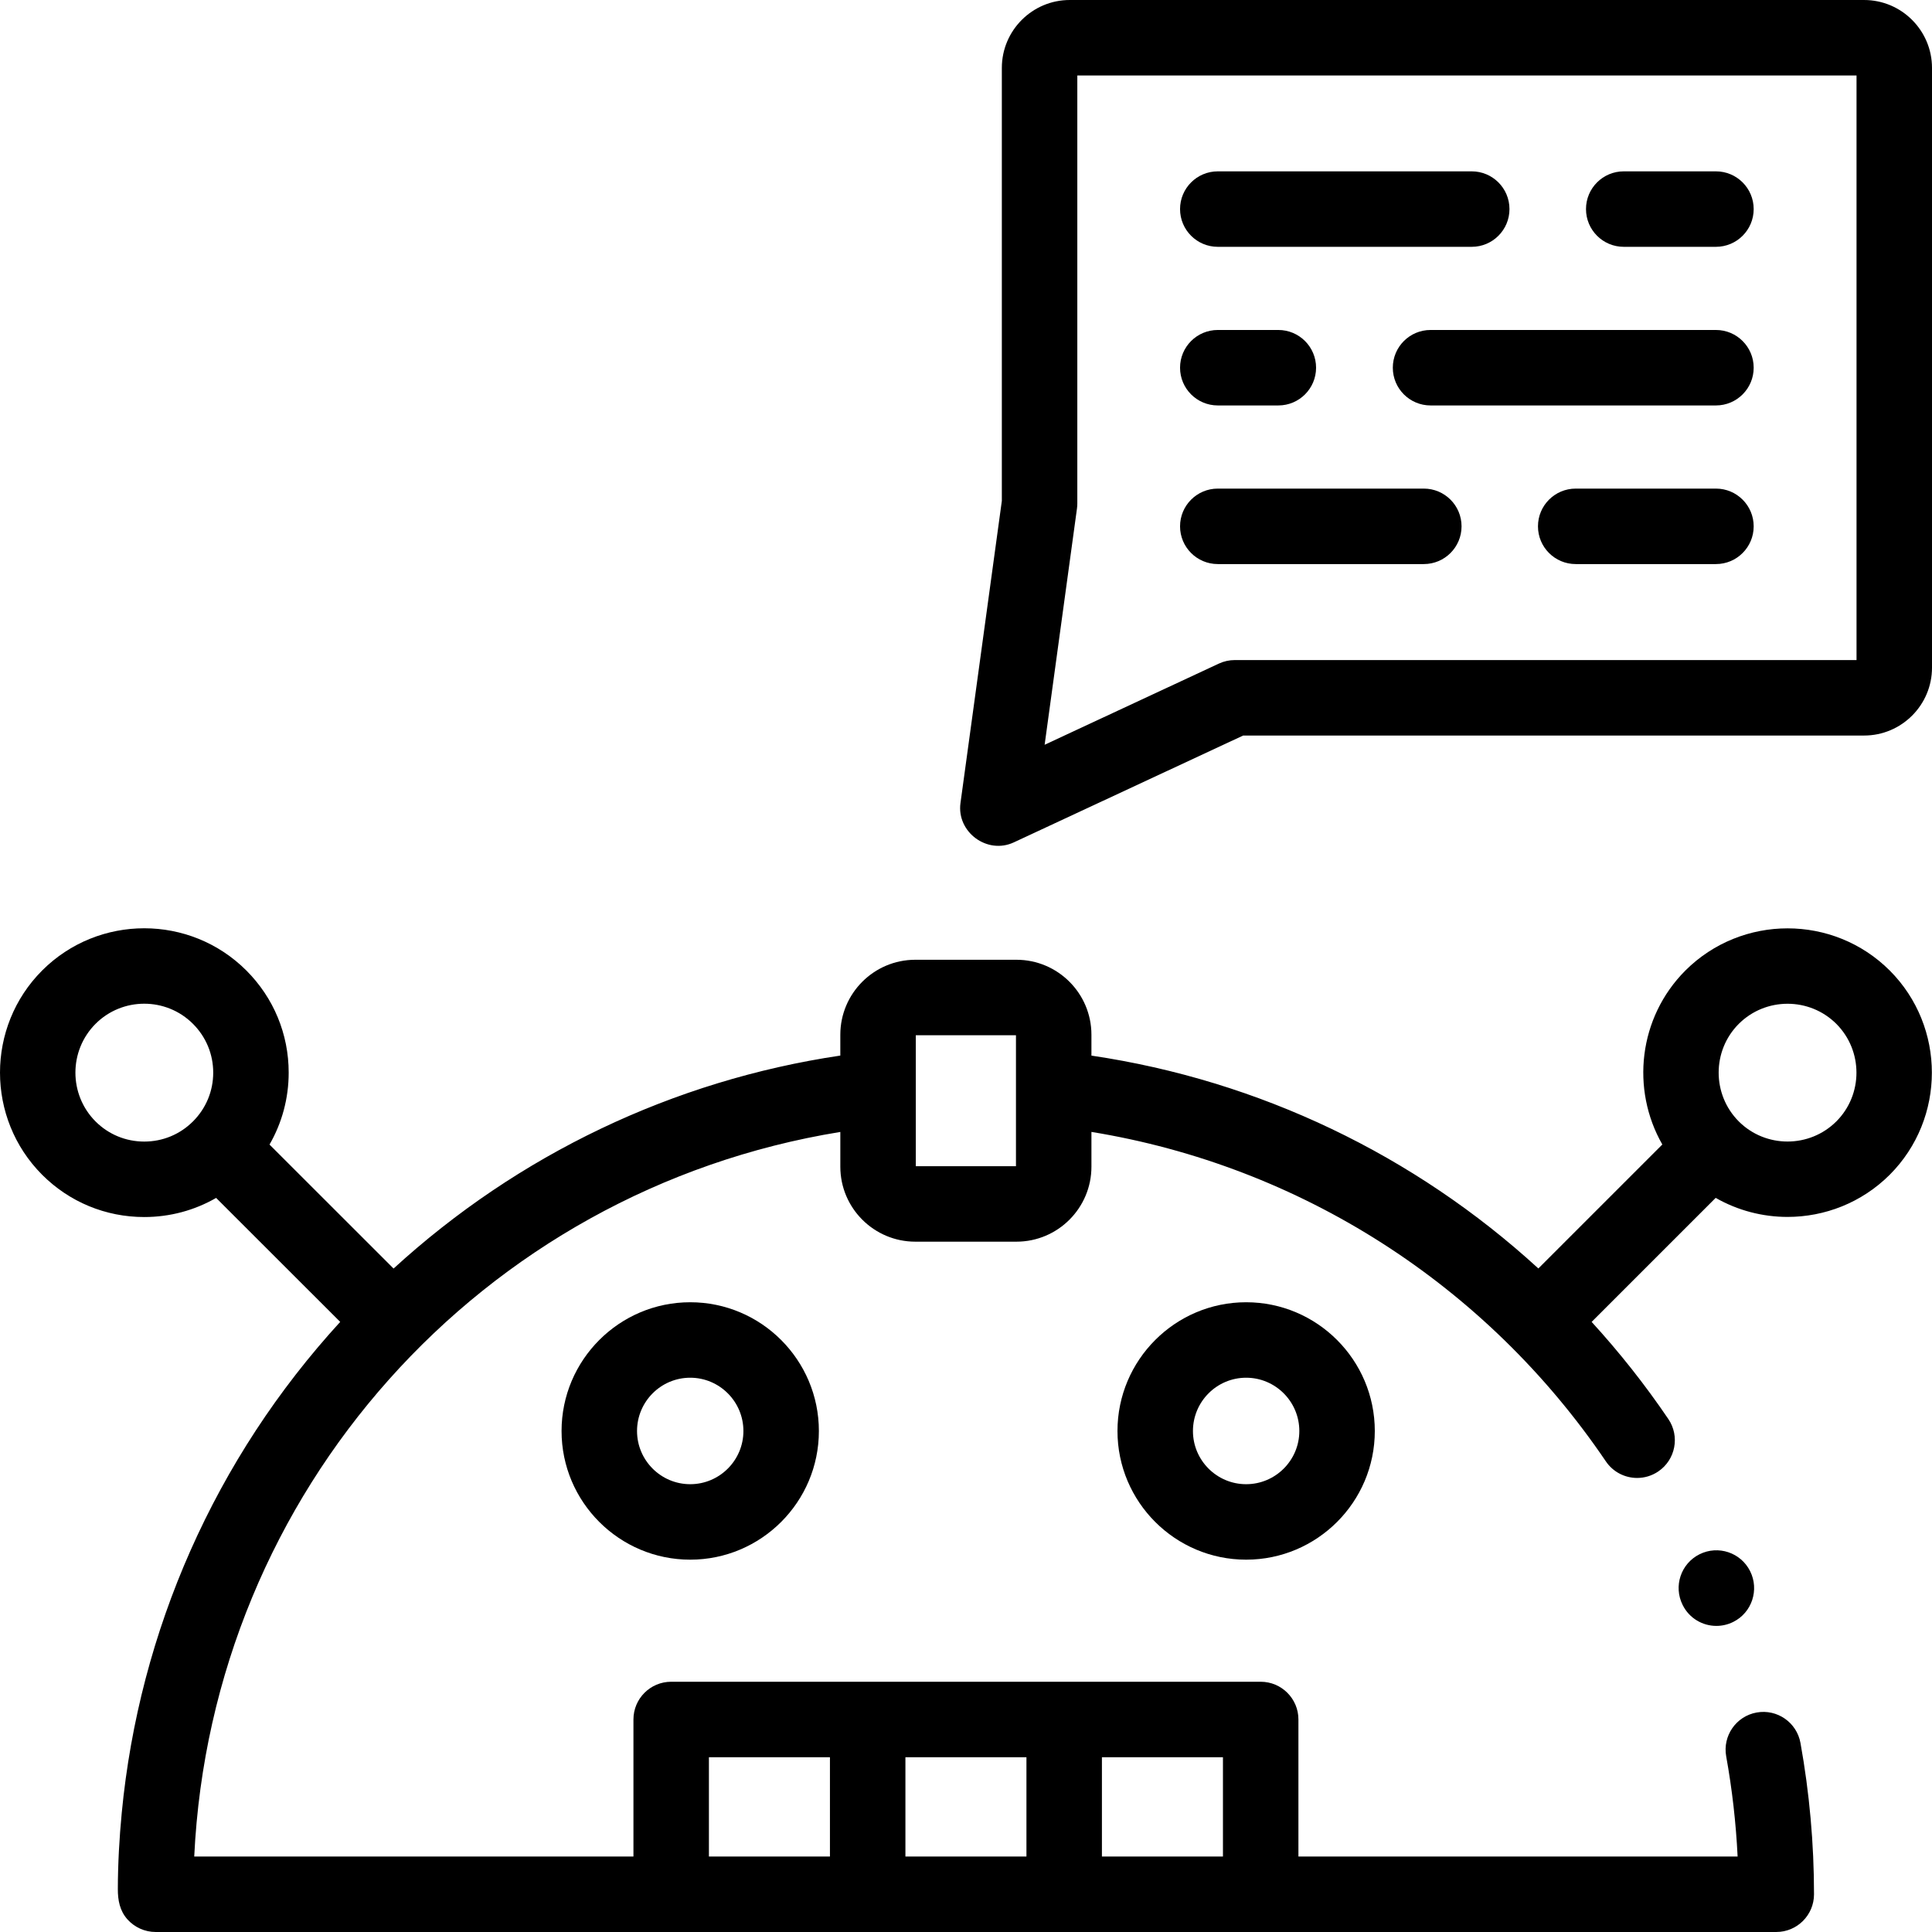 <svg id="Capa_1" enable-background="new 0 0 512 512" height="512" viewBox="0 0 512 512" width="512" xmlns="http://www.w3.org/2000/svg"><g><path d="m494.005 0h-210.511c-9.922 0-17.995 8.072-17.995 17.994v114.743l-10.963 80.083c-1.051 7.679 7.075 13.708 14.132 10.421l60.783-28.317h164.555c9.922 0 17.995-8.072 17.995-17.994v-158.936c-.001-9.922-8.073-17.994-17.996-17.994zm-2.006 174.923h-164.764c-1.459 0-2.901.319-4.223.936l-46.173 21.511 8.569-62.595c.062-.449.092-.902.092-1.356v-113.419h206.499z"/><path d="m430.307 65.41h24.436c5.523 0 10.001-4.477 10.001-10s-4.477-10-10.001-10h-24.436c-5.523 0-10.001 4.477-10.001 10s4.478 10 10.001 10z"/><path d="m322.727 65.41h67.298c5.523 0 10.001-4.477 10.001-10s-4.477-10-10.001-10h-67.298c-5.523 0-10.001 4.477-10.001 10s4.478 10 10.001 10z"/><path d="m454.743 87.447h-75.632c-5.523 0-10.001 4.477-10.001 10s4.477 10 10.001 10h75.632c5.523 0 10.001-4.477 10.001-10s-4.477-10-10.001-10z"/><path d="m322.727 107.447h16.045c5.523 0 10.001-4.477 10.001-10s-4.477-10-10.001-10h-16.045c-5.523 0-10.001 4.477-10.001 10s4.478 10 10.001 10z"/><path d="m454.743 129.484h-37.164c-5.523 0-10.001 4.477-10.001 10s4.477 10 10.001 10h37.164c5.523 0 10.001-4.477 10.001-10s-4.477-10-10.001-10z"/><path d="m322.727 149.484h54.598c5.523 0 10.001-4.477 10.001-10s-4.477-10-10.001-10h-54.598c-5.523 0-10.001 4.477-10.001 10s4.478 10 10.001 10z"/><path d="m500.784 257.183c-14.922-14.882-39.201-14.883-54.142.018-12.44 12.471-14.474 31.476-6.108 46.104l-32.854 32.851c-32.779-30.026-73.883-49.802-118.439-56.409v-5.535c0-10.954-8.912-19.865-19.865-19.865h-26.817c-10.954 0-19.865 8.911-19.865 19.865v5.527c-44.268 6.576-85.413 26.251-118.394 56.437l-32.877-32.854c3.31-5.74 5.082-12.264 5.082-19.062 0-10.22-3.985-19.833-11.221-27.069-14.919-14.917-39.195-14.917-54.113 0-.003.003-.006.006-.009.009-14.884 14.921-14.884 39.2.009 54.129 7.223 7.222 16.832 11.199 27.057 11.199 6.797 0 13.317-1.767 19.05-5.067l32.879 32.856c-8.221 8.981-15.717 18.612-22.381 28.803-6.607 10.104-12.396 20.743-17.29 31.779-4.862 10.964-8.841 22.318-11.887 33.918-3.062 11.661-5.18 23.569-6.333 35.571-.645 6.718-1.021 13.479-1.038 20.229-.008 2.955.511 5.756 2.533 8.024 1.89 2.12 4.628 3.357 7.471 3.357h429.499c5.523 0 10.001-4.477 10.001-10 0-13.405-1.208-26.896-3.589-40.099-.981-5.436-6.185-9.046-11.617-8.066-5.435.98-9.047 6.181-8.067 11.616 1.579 8.754 2.592 17.647 3.027 26.549h-116.39v-36.317c0-5.523-4.477-10-10.001-10h-156.226c-5.523 0-10.001 4.477-10.001 10v36.319h-116.396c4.629-96.628 75.987-176.554 171.222-192.024v9.215c0 10.954 8.912 19.865 19.865 19.865h26.817c10.954 0 19.865-8.911 19.865-19.865v-9.223c55.315 9.025 104.547 40.411 136.33 87.313 1.934 2.854 5.082 4.391 8.288 4.391 1.93 0 3.882-.558 5.601-1.723 4.572-3.098 5.767-9.316 2.669-13.888-6.191-9.136-12.999-17.722-20.328-25.742l32.872-32.87c5.875 3.361 12.456 5.049 19.042 5.049 9.805 0 19.615-3.726 27.086-11.178 14.884-14.92 14.884-39.199 0-54.12-.005-.005-.011-.012-.017-.017zm-449.643 40.005c-3.445 3.444-8.031 5.341-12.913 5.341-4.883 0-9.469-1.897-12.905-5.332-7.115-7.132-7.116-18.737-.002-25.87 7.121-7.111 18.703-7.11 25.82.007 3.459 3.458 5.363 8.049 5.363 12.927s-1.904 9.469-5.363 12.927zm240.879 168.495h32.074v26.317h-32.074zm-52.075 0h32.074v26.317h-32.074zm-52.075 0h32.074v26.317h-32.074zm81.371-156.627h-26.546v-34.708h26.546zm217.418-11.877c-7.134 7.115-18.74 7.115-25.856.018-7.115-7.133-7.115-18.739-.018-25.854 3.567-3.558 8.251-5.336 12.937-5.336 4.68 0 9.362 1.776 12.927 5.327 7.107 7.134 7.104 18.733.01 25.845z"/><path d="m148.819 379.234c0 18.799 15.295 34.094 34.096 34.094s34.097-15.294 34.097-34.094c0-18.815-15.296-34.123-34.097-34.123s-34.096 15.307-34.096 34.123zm48.192 0c0 7.771-6.323 14.094-14.096 14.094-7.772 0-14.095-6.322-14.095-14.094 0-7.787 6.323-14.123 14.095-14.123 7.773 0 14.096 6.336 14.096 14.123z"/><path d="m296.143 379.234c0 18.799 15.295 34.094 34.096 34.094s34.097-15.294 34.097-34.094c0-18.815-15.296-34.123-34.097-34.123s-34.096 15.307-34.096 34.123zm48.192 0c0 7.771-6.323 14.094-14.096 14.094-7.772 0-14.095-6.322-14.095-14.094 0-7.787 6.323-14.123 14.095-14.123 7.773 0 14.096 6.336 14.096 14.123z"/><path d="m450.384 411.901c-4.94 2.47-6.942 8.477-4.472 13.417l.028.057c1.749 3.497 5.263 5.507 8.919 5.507 1.508 0 3.041-.342 4.484-1.063 4.94-2.47 6.928-8.505 4.458-13.445-2.469-4.94-8.475-6.942-13.417-4.473z"/></g></svg>
